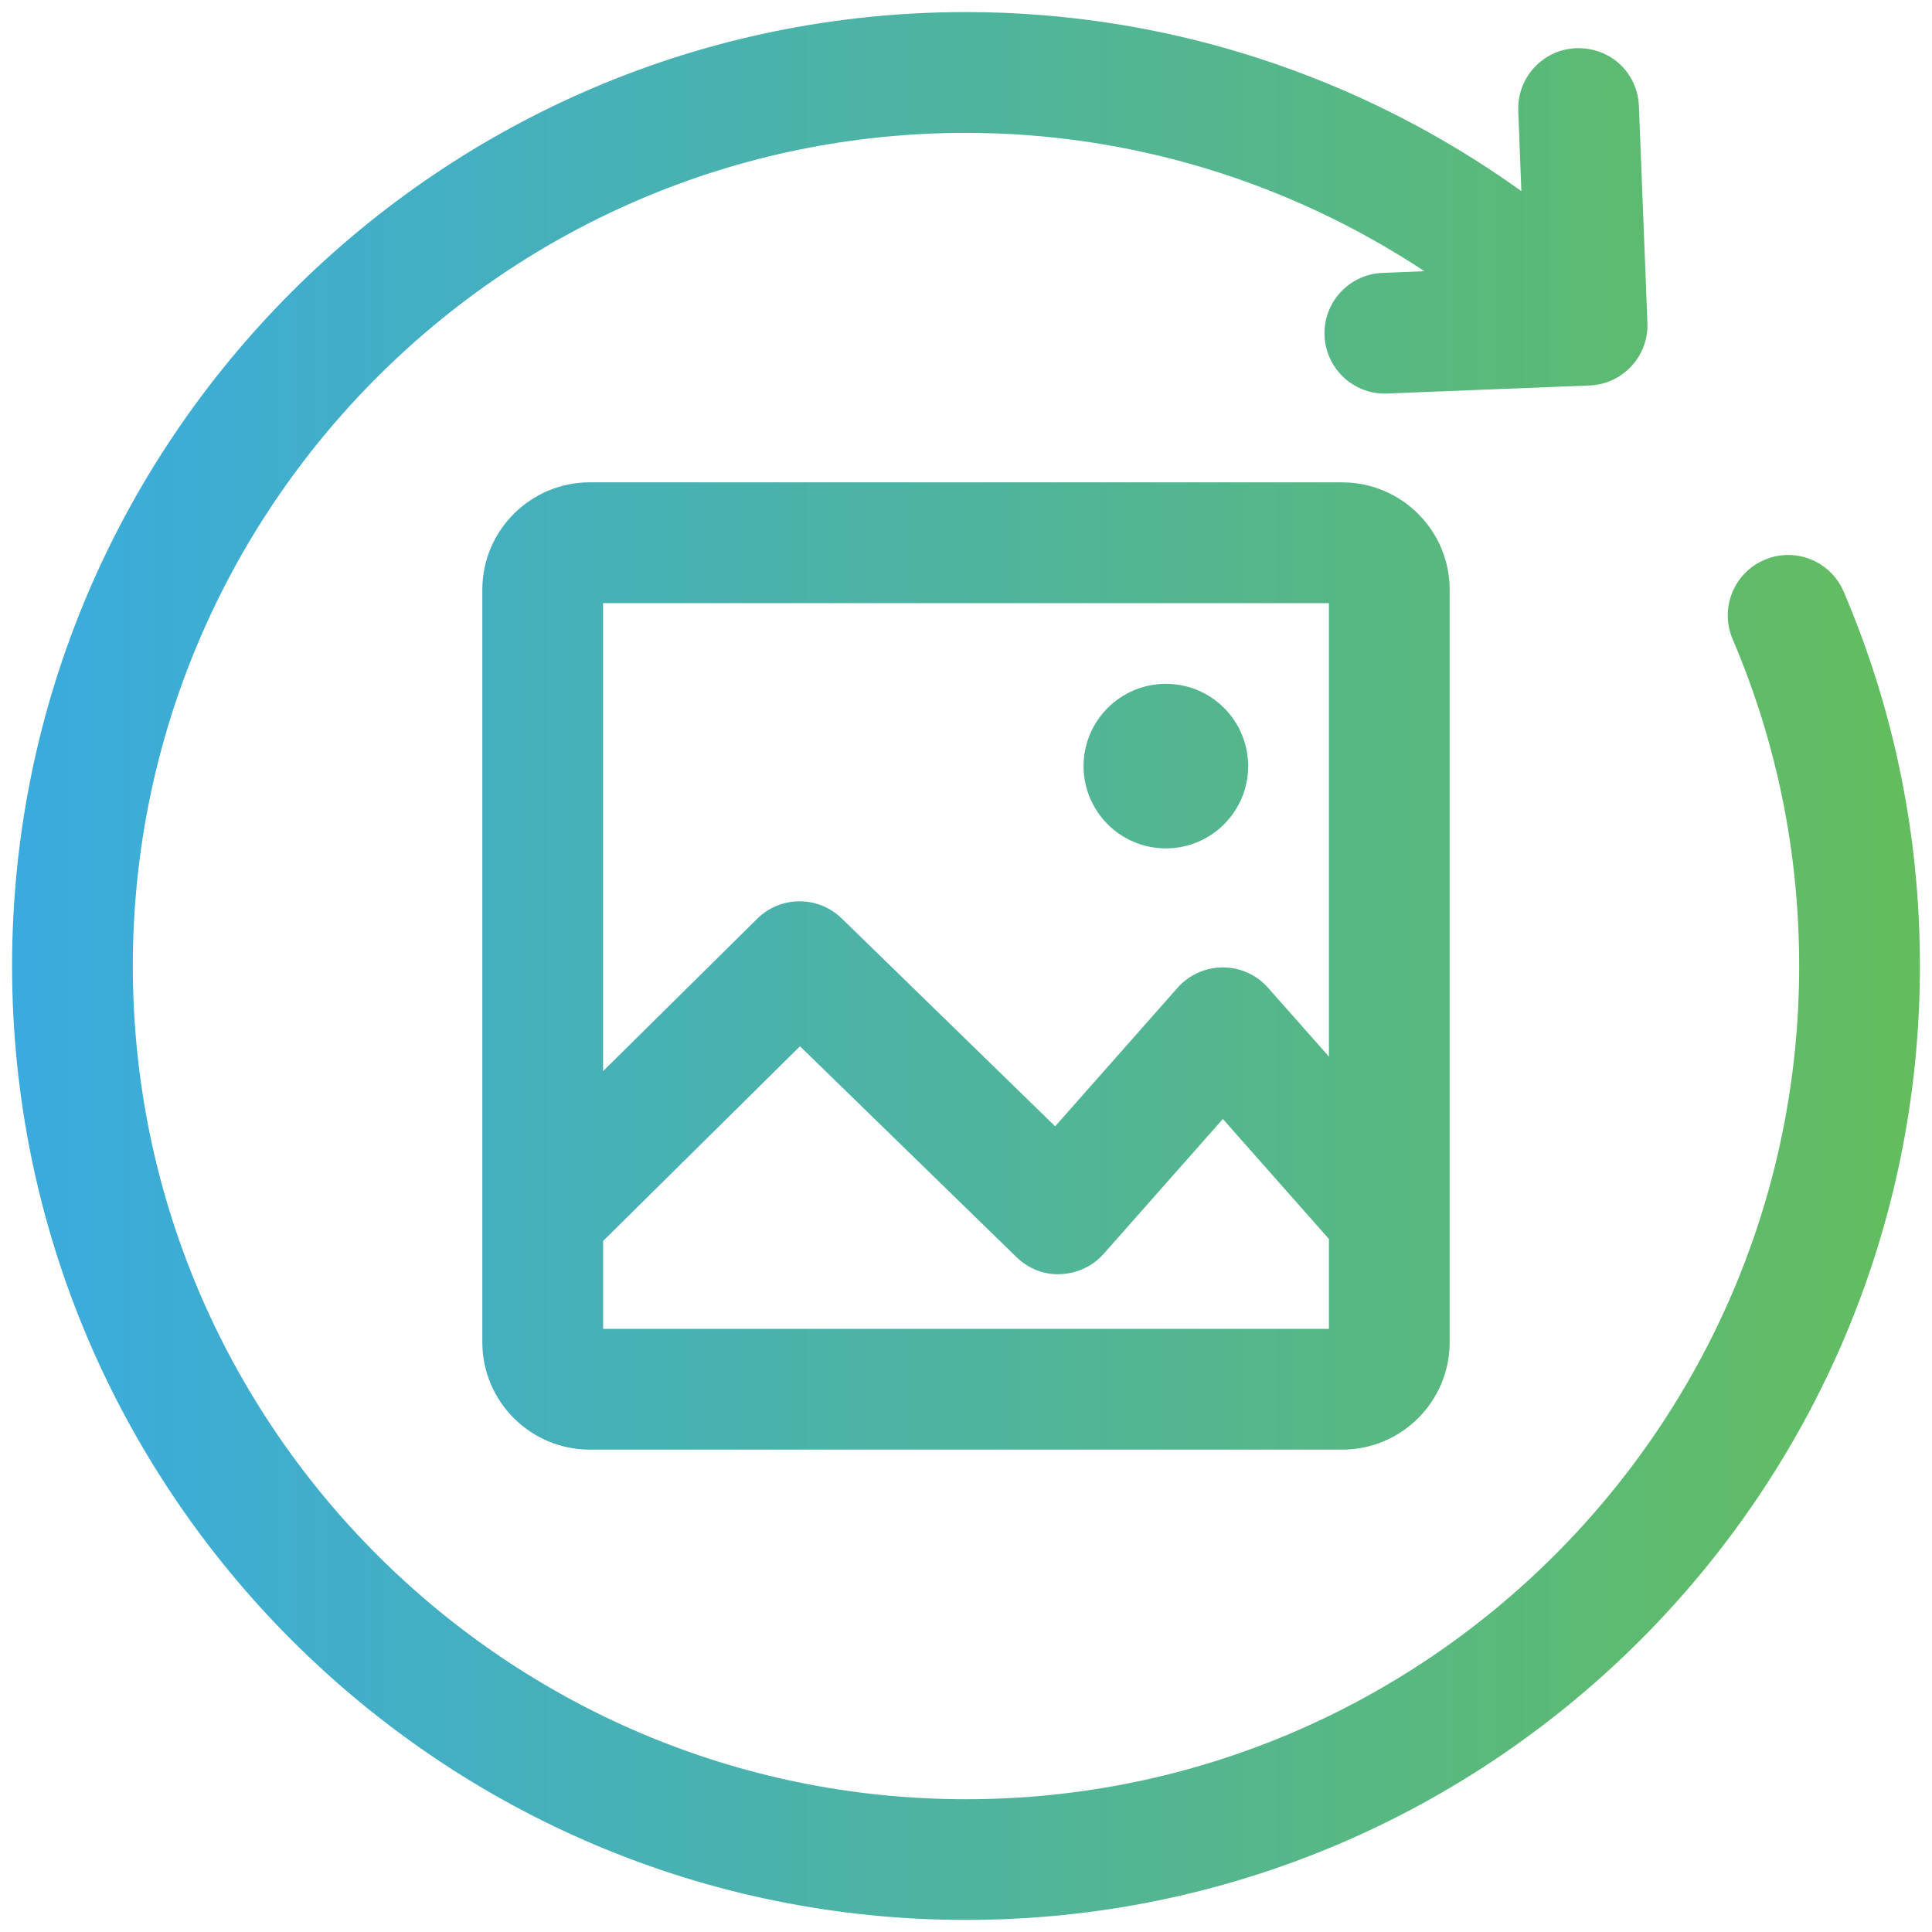 <?xml version="1.0" encoding="utf-8"?>
<!-- Generator: Adobe Illustrator 16.0.3, SVG Export Plug-In . SVG Version: 6.00 Build 0)  -->
<!DOCTYPE svg PUBLIC "-//W3C//DTD SVG 1.1//EN" "http://www.w3.org/Graphics/SVG/1.1/DTD/svg11.dtd">
<svg version="1.1" id="Layer_1" xmlns="http://www.w3.org/2000/svg" xmlns:xlink="http://www.w3.org/1999/xlink" x="0px" y="0px"
	 width="40px" height="40px" viewBox="314.334 79.187 40 40" enable-background="new 314.334 79.187 40 40" xml:space="preserve">
<linearGradient id="SVGID_1_" gradientUnits="userSpaceOnUse" x1="314.584" y1="99.186" x2="354.084" y2="99.186">
	<stop  offset="0" style="stop-color:#3AABDF"/>
	<stop  offset="1" style="stop-color:#63BD5E"/>
</linearGradient>
<path fill="url(#SVGID_1_)" d="M354.084,99.187c0,10.891-8.859,19.75-19.75,19.75s-19.75-8.859-19.75-19.75s8.859-19.75,19.75-19.75
	c4.154,0,8.16,1.311,11.498,3.707l-0.064-1.661c-0.027-0.69,0.51-1.271,1.199-1.298c0.713-0.022,1.271,0.51,1.299,1.2l0.176,4.485
	c0.027,0.69-0.51,1.271-1.199,1.298l-4.188,0.166c-0.016,0.001-0.033,0.002-0.05,0.002c-0.667,0-1.222-0.528-1.248-1.201
	c-0.027-0.689,0.51-1.271,1.2-1.298l0.868-0.035c-2.802-1.851-6.087-2.864-9.491-2.864c-9.512,0-17.25,7.738-17.25,17.25
	s7.738,17.25,17.25,17.25s17.25-7.738,17.25-17.25c0-2.351-0.464-4.628-1.378-6.769c-0.271-0.635,0.023-1.369,0.659-1.641
	c0.633-0.271,1.369,0.023,1.64,0.658C353.553,93.889,354.084,96.497,354.084,99.187z M342.123,89.174
	c1.227,0,2.225,0.997,2.225,2.224v15.578c0,1.227-0.998,2.224-2.225,2.224h-15.578c-1.227,0-2.225-0.997-2.225-2.224V91.397
	c0-1.227,0.998-2.224,2.225-2.224H342.123z M326.82,91.674v9.69l3.191-3.155c0.482-0.479,1.263-0.482,1.75-0.007l4.419,4.304
	l2.534-2.868c0.237-0.269,0.578-0.422,0.937-0.422s0.699,0.153,0.937,0.422l1.26,1.425v-9.389H326.82z M341.848,106.699v-1.86
	l-2.196-2.485l-2.466,2.791c-0.227,0.256-0.549,0.408-0.891,0.421c-0.346,0.02-0.674-0.115-0.918-0.354l-4.48-4.363l-4.076,4.031
	v1.819H341.848z M338.473,96.752c0.94,0,1.703-0.764,1.703-1.703c0-0.941-0.763-1.704-1.703-1.704c-0.941,0-1.705,0.763-1.705,1.704
	C336.768,95.988,337.531,96.752,338.473,96.752z"/>
</svg>
